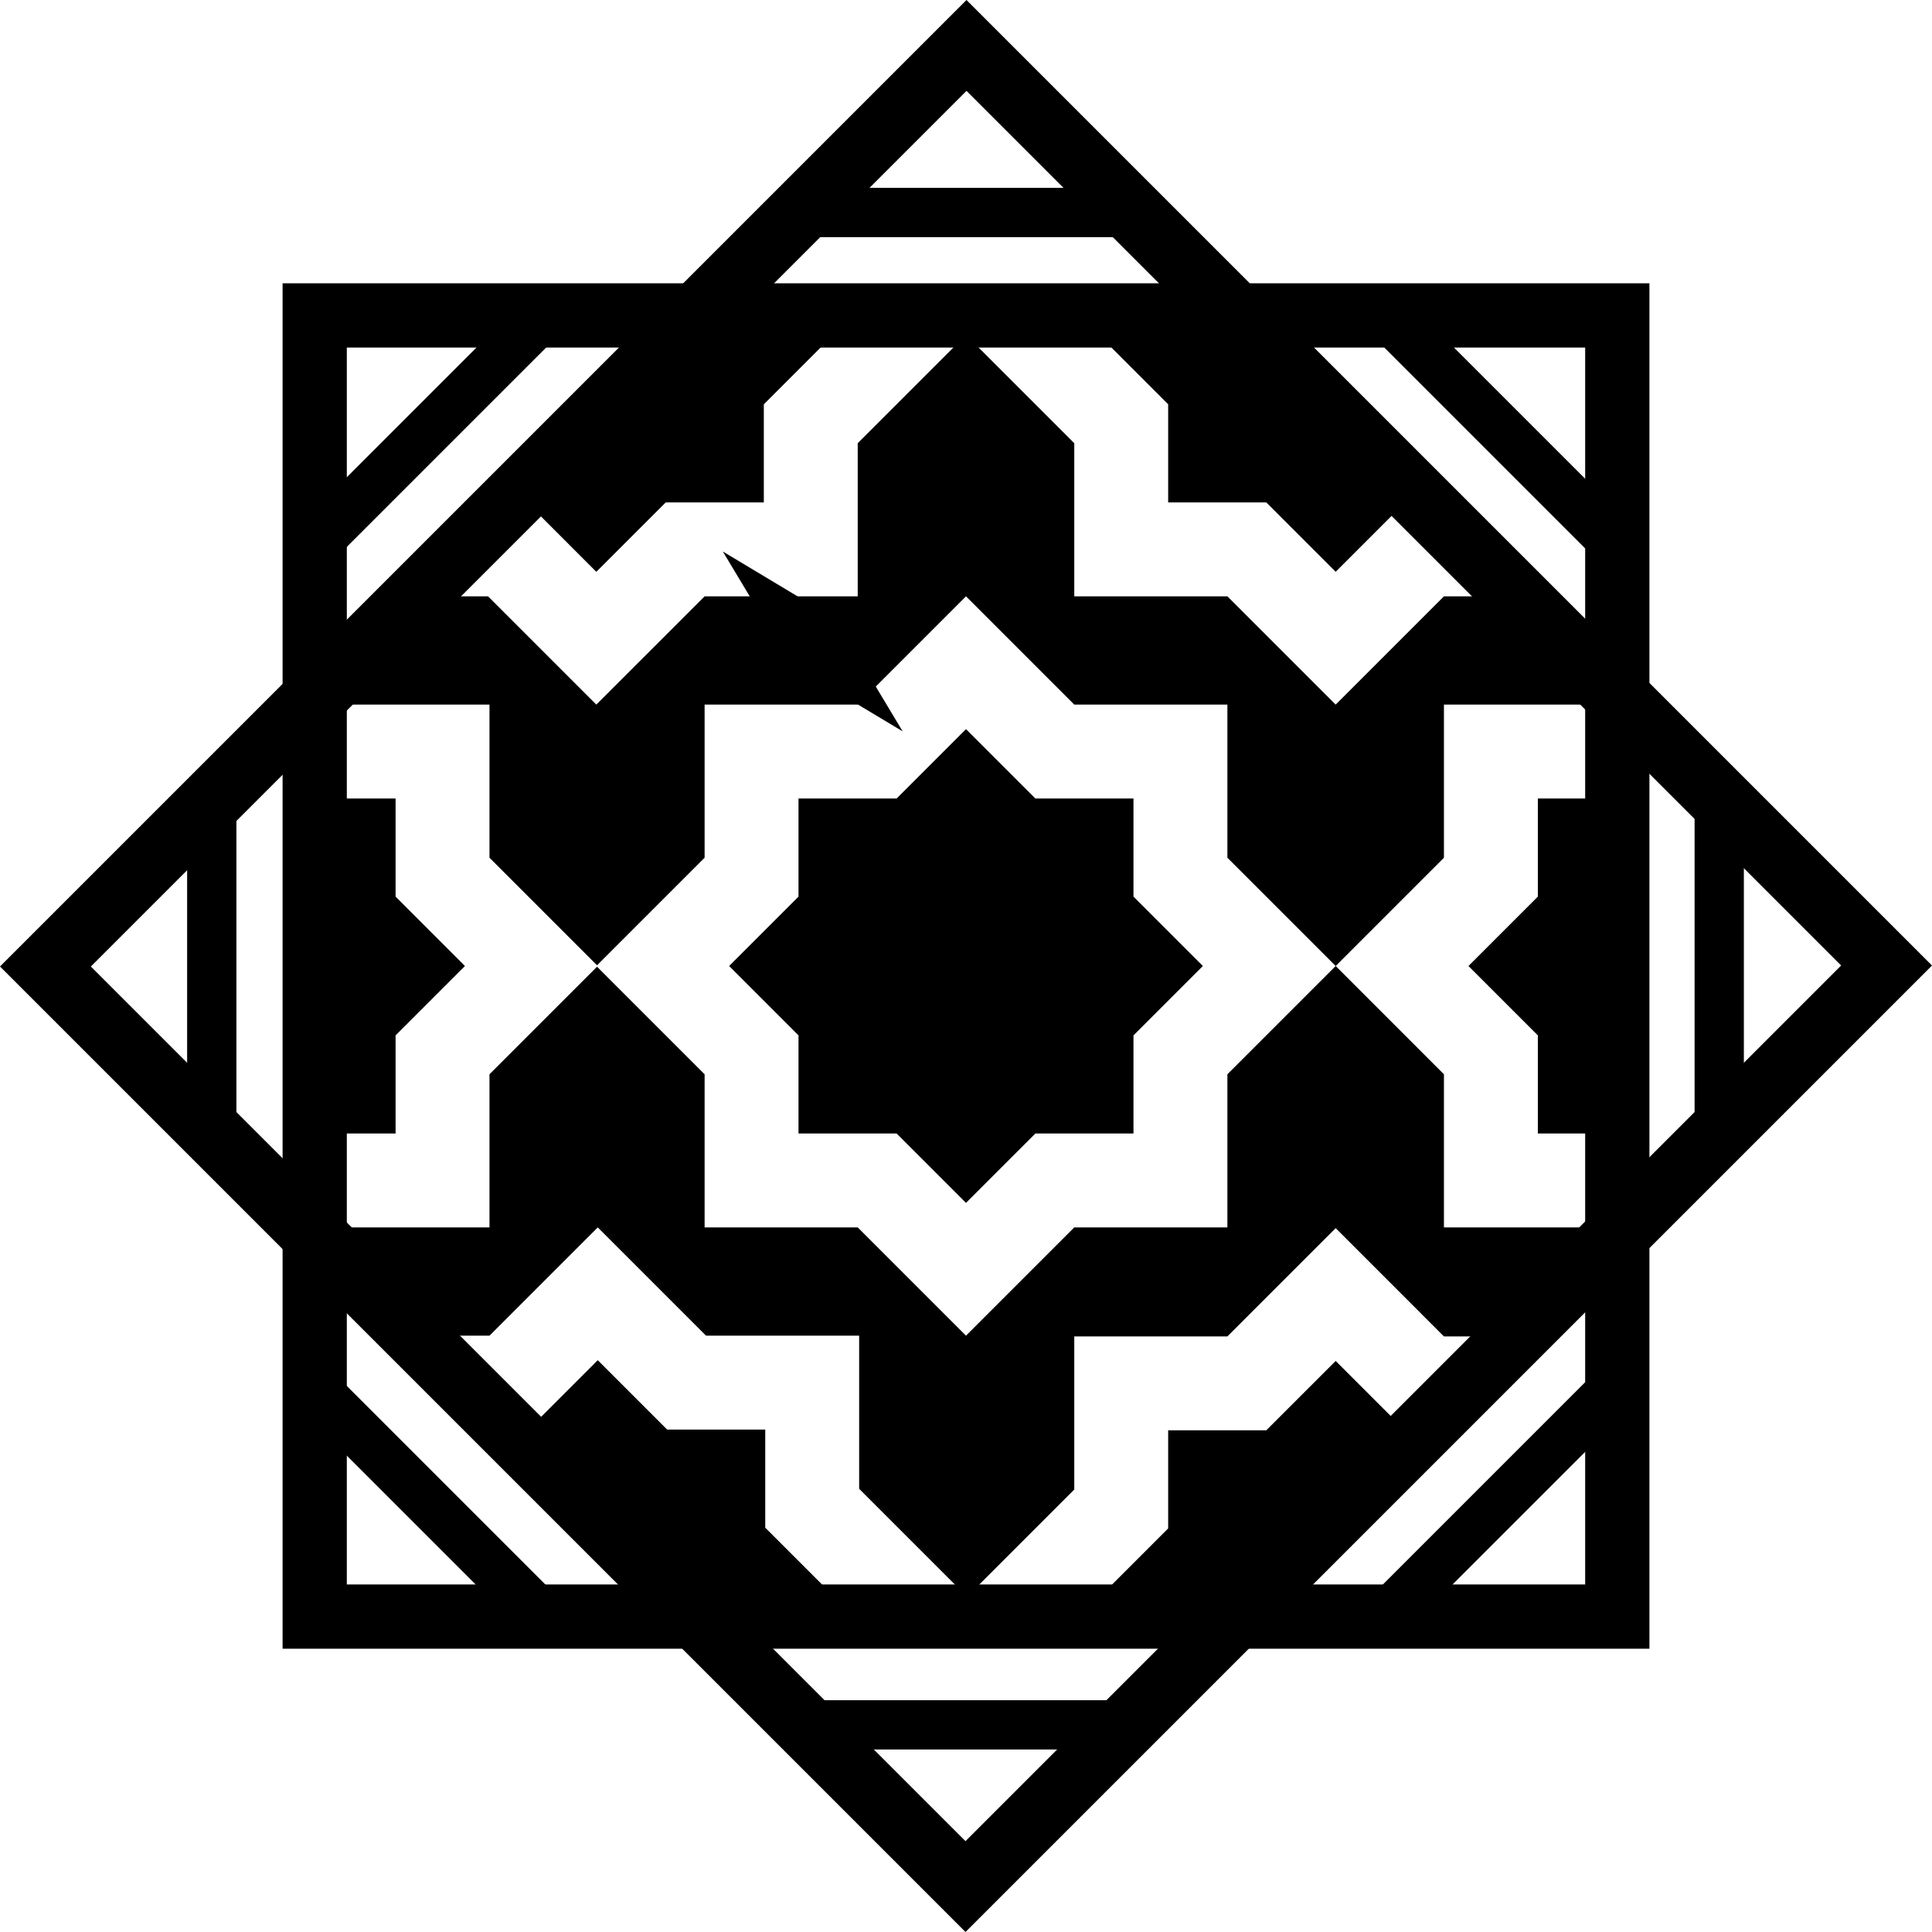 <svg width="256" height="256" viewBox="0 0 256 256" fill="none" xmlns="http://www.w3.org/2000/svg">
<path fill-rule="evenodd" clip-rule="evenodd" d="M88.398 189.426H101.399V202.427L110.591 211.619L107.284 214.928H92.237L67.468 189.426H70.013L79.206 180.234L88.398 189.426ZM131.21 214.928H124.88L128.045 211.764L131.21 214.928ZM186.175 189.524H189.06L163.655 214.928H148.807L145.597 211.717L154.788 202.525V189.524H167.79L176.983 180.332L186.175 189.524ZM130.986 41.396L127.999 44.381L142.346 58.728V79.017H162.636L176.983 93.364L191.329 79.017H203.598L214.866 89.83V90.117L211.619 93.364H191.329V113.654L176.983 128.001L191.329 142.348V162.636H211.619L213.783 164.801L201.502 177.082H191.329L176.983 162.735L162.636 177.082H142.346V197.37L128.144 211.574L113.842 197.273V176.983H93.553L79.206 162.636L64.859 176.983H55.383L42.986 164.221L44.569 162.636H64.859V142.348L79.111 128.095L93.364 142.348V162.636H113.652L127.999 176.983L142.346 162.636H162.636V142.348L176.983 128.001L162.636 113.654V93.364H142.346L127.999 79.017L113.652 93.364H93.364V113.654L79.111 127.906L64.859 113.654V93.364H44.569L41.133 89.927V89.83L51.491 79.017H64.669L79.016 93.364L93.364 79.017H113.652V58.728L127.999 44.381L125.014 41.396H130.986ZM137.193 105.808H150.192V118.807L159.386 128.001L150.192 137.193V150.194H137.193L127.999 159.386L118.807 150.194H105.806V137.193L96.614 128.001L105.806 118.807V105.808H118.807L127.999 96.614L137.193 105.808ZM52.417 150.194H41.133V105.808H52.417V118.807L61.609 128.001L52.417 137.193V150.194ZM214.866 150.194H203.773V137.193L194.579 128.001L203.773 118.807V105.808H214.866V150.194ZM88.209 66.574L79.016 75.767L69.824 66.574H63.412L87.534 41.396H107.416L110.403 44.381L101.21 53.575V66.574H88.209ZM190.631 66.574H186.175L176.983 75.767L167.79 66.574H154.788V53.575L145.597 44.381L148.582 41.396H164.392L190.631 66.574Z" fill="black"/>
<path fill-rule="evenodd" clip-rule="evenodd" d="M95.779 73.08L110.671 82.014L119.605 96.906L104.713 87.972L95.779 73.08Z" fill="black"/>
<path fill-rule="evenodd" clip-rule="evenodd" d="M218.557 218.463H37.444V37.538H218.557V218.463ZM45.956 46.051V209.951H210.044V46.051H45.956Z" fill="black"/>
<path fill-rule="evenodd" clip-rule="evenodd" d="M256 127.934L127.933 256L0 128.067L128.066 0L256 127.934ZM12.038 128.067L127.933 243.962L243.961 127.934L128.066 12.039L12.038 128.067Z" fill="black"/>
<path d="M31.325 107.344H24.796V150.11H31.325V107.344Z" fill="black"/>
<path d="M231.071 105.423H224.542V148.19H231.071V105.423Z" fill="black"/>
<path d="M150.064 225.287H107.297V231.816H150.064V225.287Z" fill="black"/>
<path d="M150.055 24.893H107.288V31.422H150.055V24.893Z" fill="black"/>
<path d="M186.04 39.434L216.281 69.675L211.665 74.291L181.424 44.05L186.04 39.434Z" fill="black"/>
<path d="M43.831 181.524L74.071 211.765L69.455 216.381L39.214 186.141L43.831 181.524Z" fill="black"/>
<path d="M39.272 69.916L69.512 39.675L74.13 44.291L43.889 74.532L39.272 69.916Z" fill="black"/>
<path d="M181.809 211.383L212.049 181.142L216.666 185.76L186.425 216L181.809 211.383Z" fill="black"/>
</svg>
